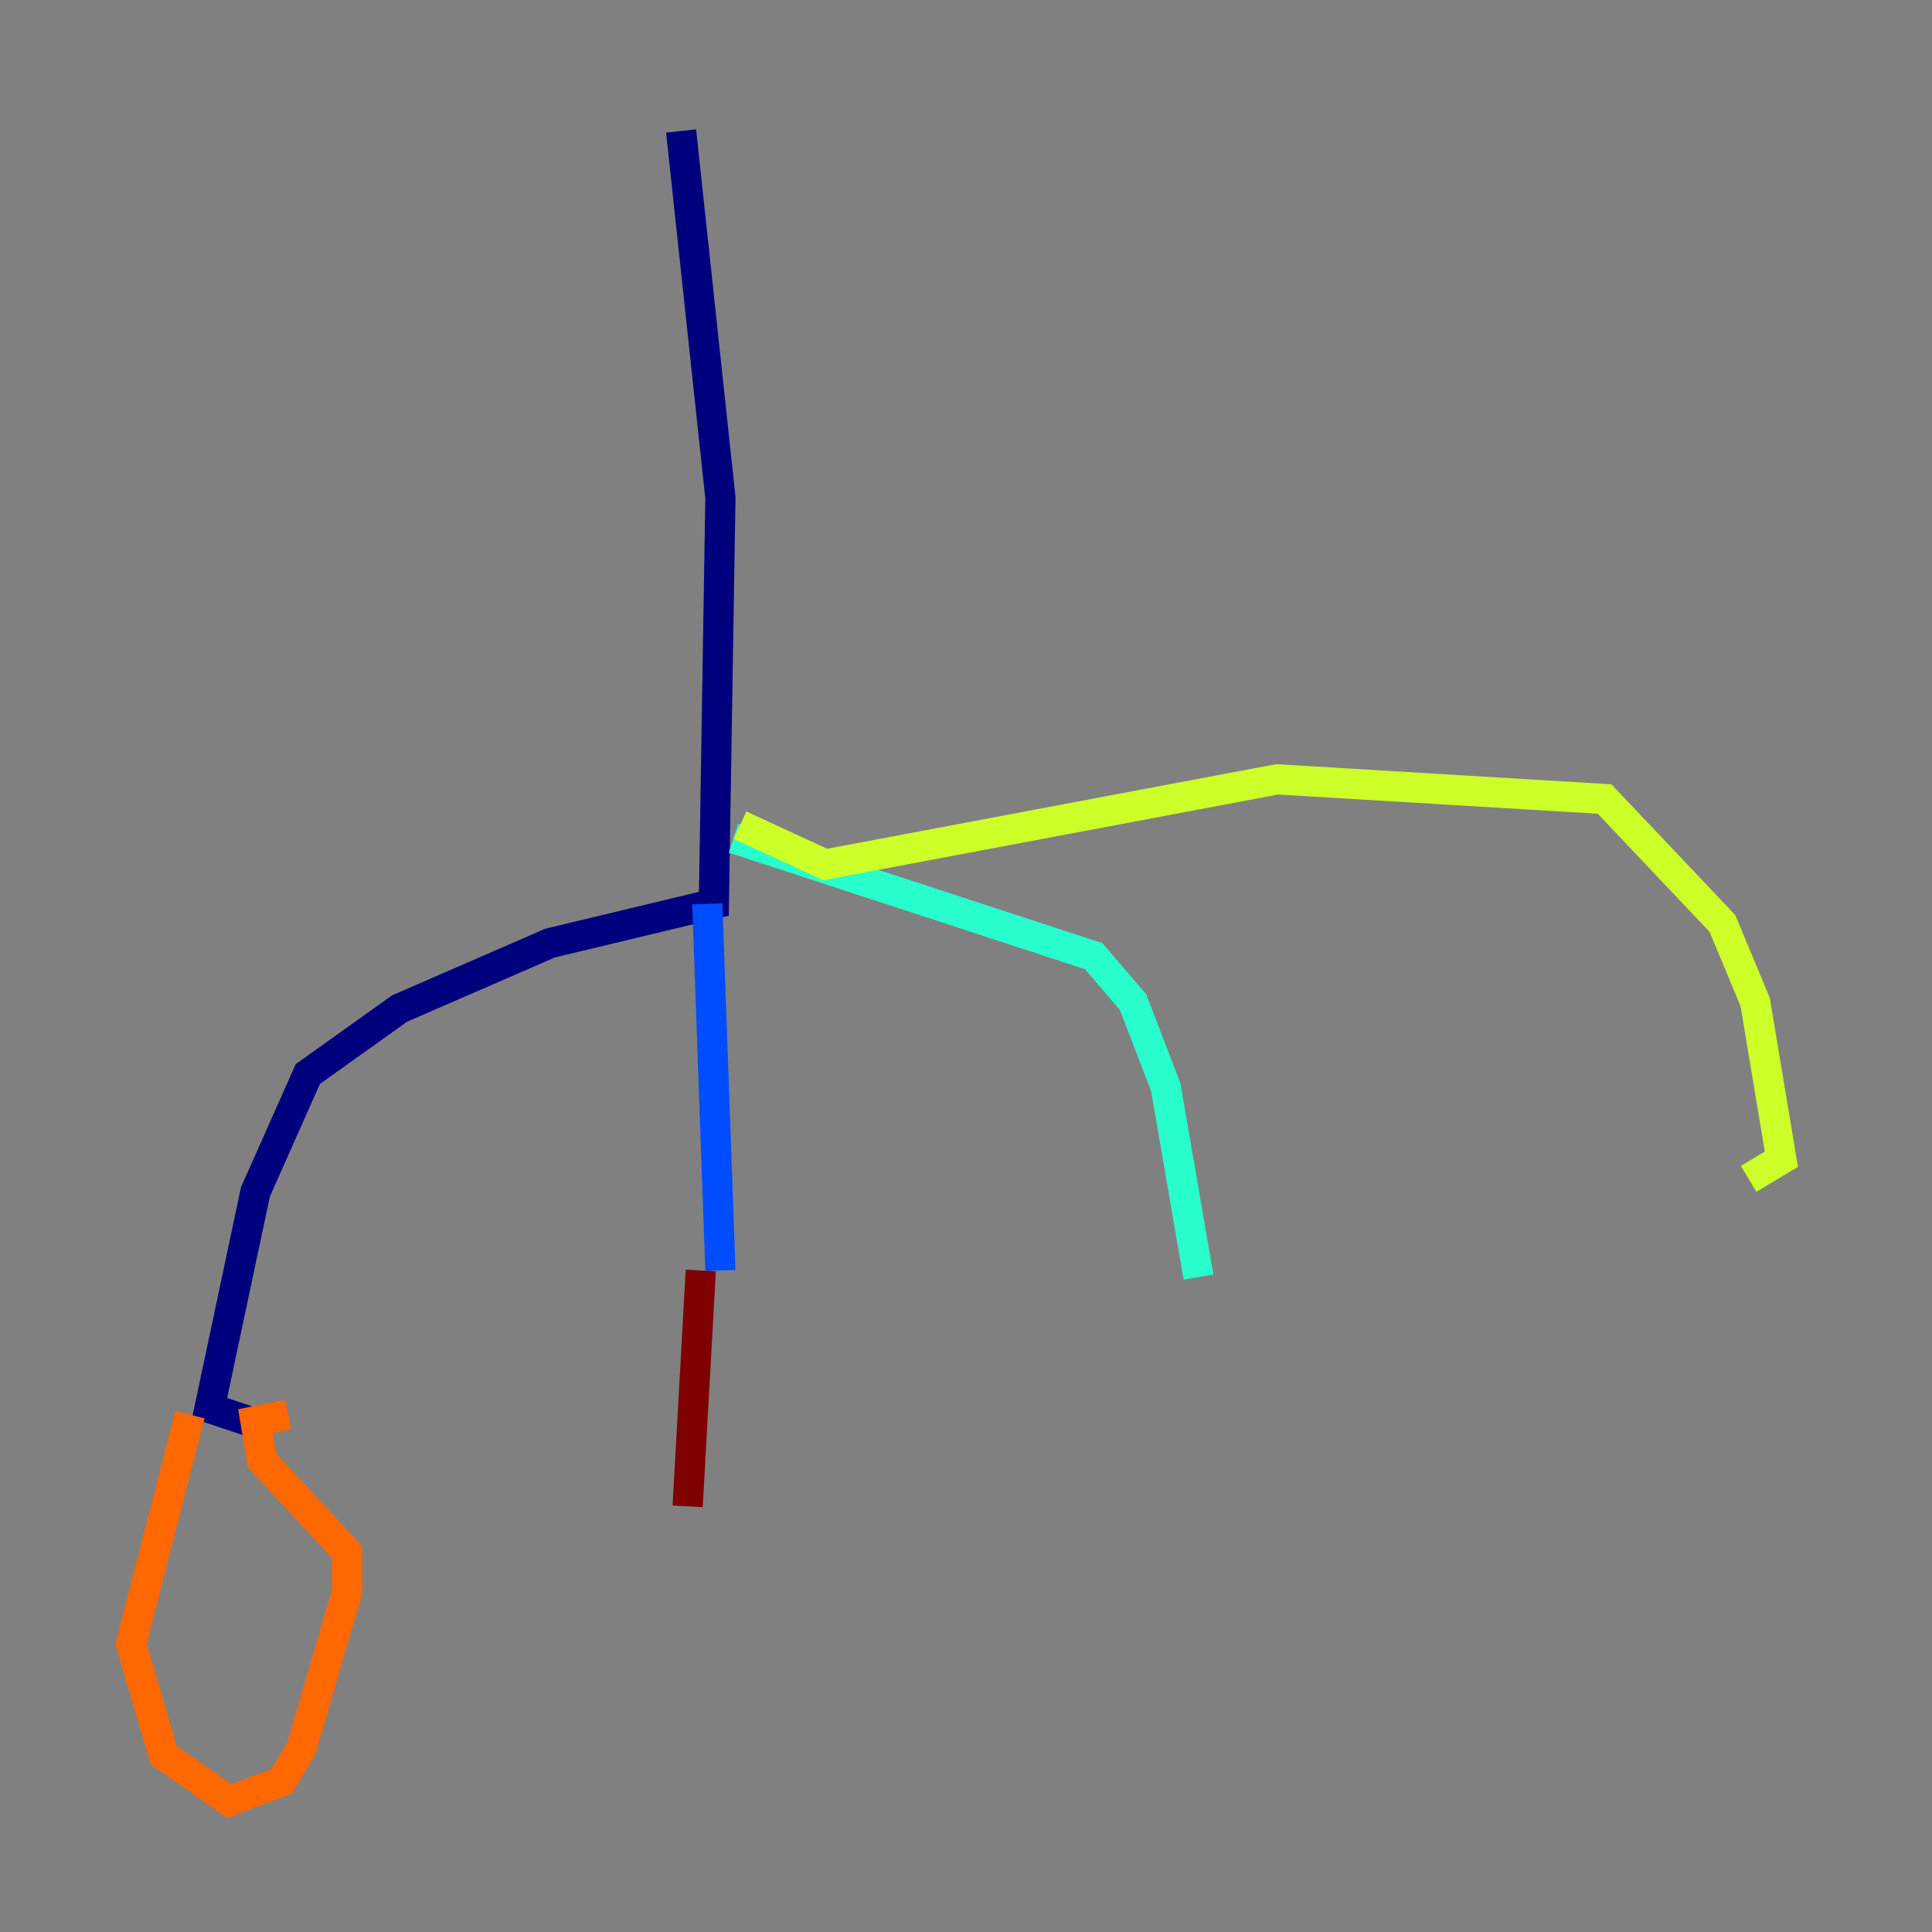 <?xml version="1.0" encoding="utf-8" ?>
<svg baseProfile="tiny" height="128" version="1.2" viewBox="0,0,128,128" width="128" xmlns="http://www.w3.org/2000/svg" xmlns:ev="http://www.w3.org/2001/xml-events" xmlns:xlink="http://www.w3.org/1999/xlink"><rect x="0" y="0" width="128" height="128" fill="#808080" stroke="none"/><defs /><polyline fill="none" points="45.125,8.678 47.729,32.976 47.295,59.878 36.447,62.481 26.468,66.82 20.393,71.159 16.922,78.969 13.885,93.288 16.488,94.156" stroke="#00007f" stroke-width="2" /><polyline fill="none" points="46.861,59.878 47.729,84.176" stroke="#004cff" stroke-width="2" /><polyline fill="none" points="48.597,55.539 72.461,63.349 75.064,66.386 77.234,72.027 79.403,84.61" stroke="#29ffcd" stroke-width="2" /><polyline fill="none" points="49.031,54.671 54.671,57.275 84.61,51.634 106.305,52.936 114.115,61.18 116.285,66.386 118.02,76.8 115.851,78.102" stroke="#cdff29" stroke-width="2" /><polyline fill="none" points="12.583,93.722 8.678,108.909 10.848,116.285 15.186,119.322 18.658,118.02 19.959,115.851 22.997,105.437 22.997,102.834 17.356,96.759 16.922,94.156 19.091,93.722" stroke="#ff6700" stroke-width="2" /><polyline fill="none" points="46.427,84.176 45.559,99.797" stroke="#7f0000" stroke-width="2" /></svg>
